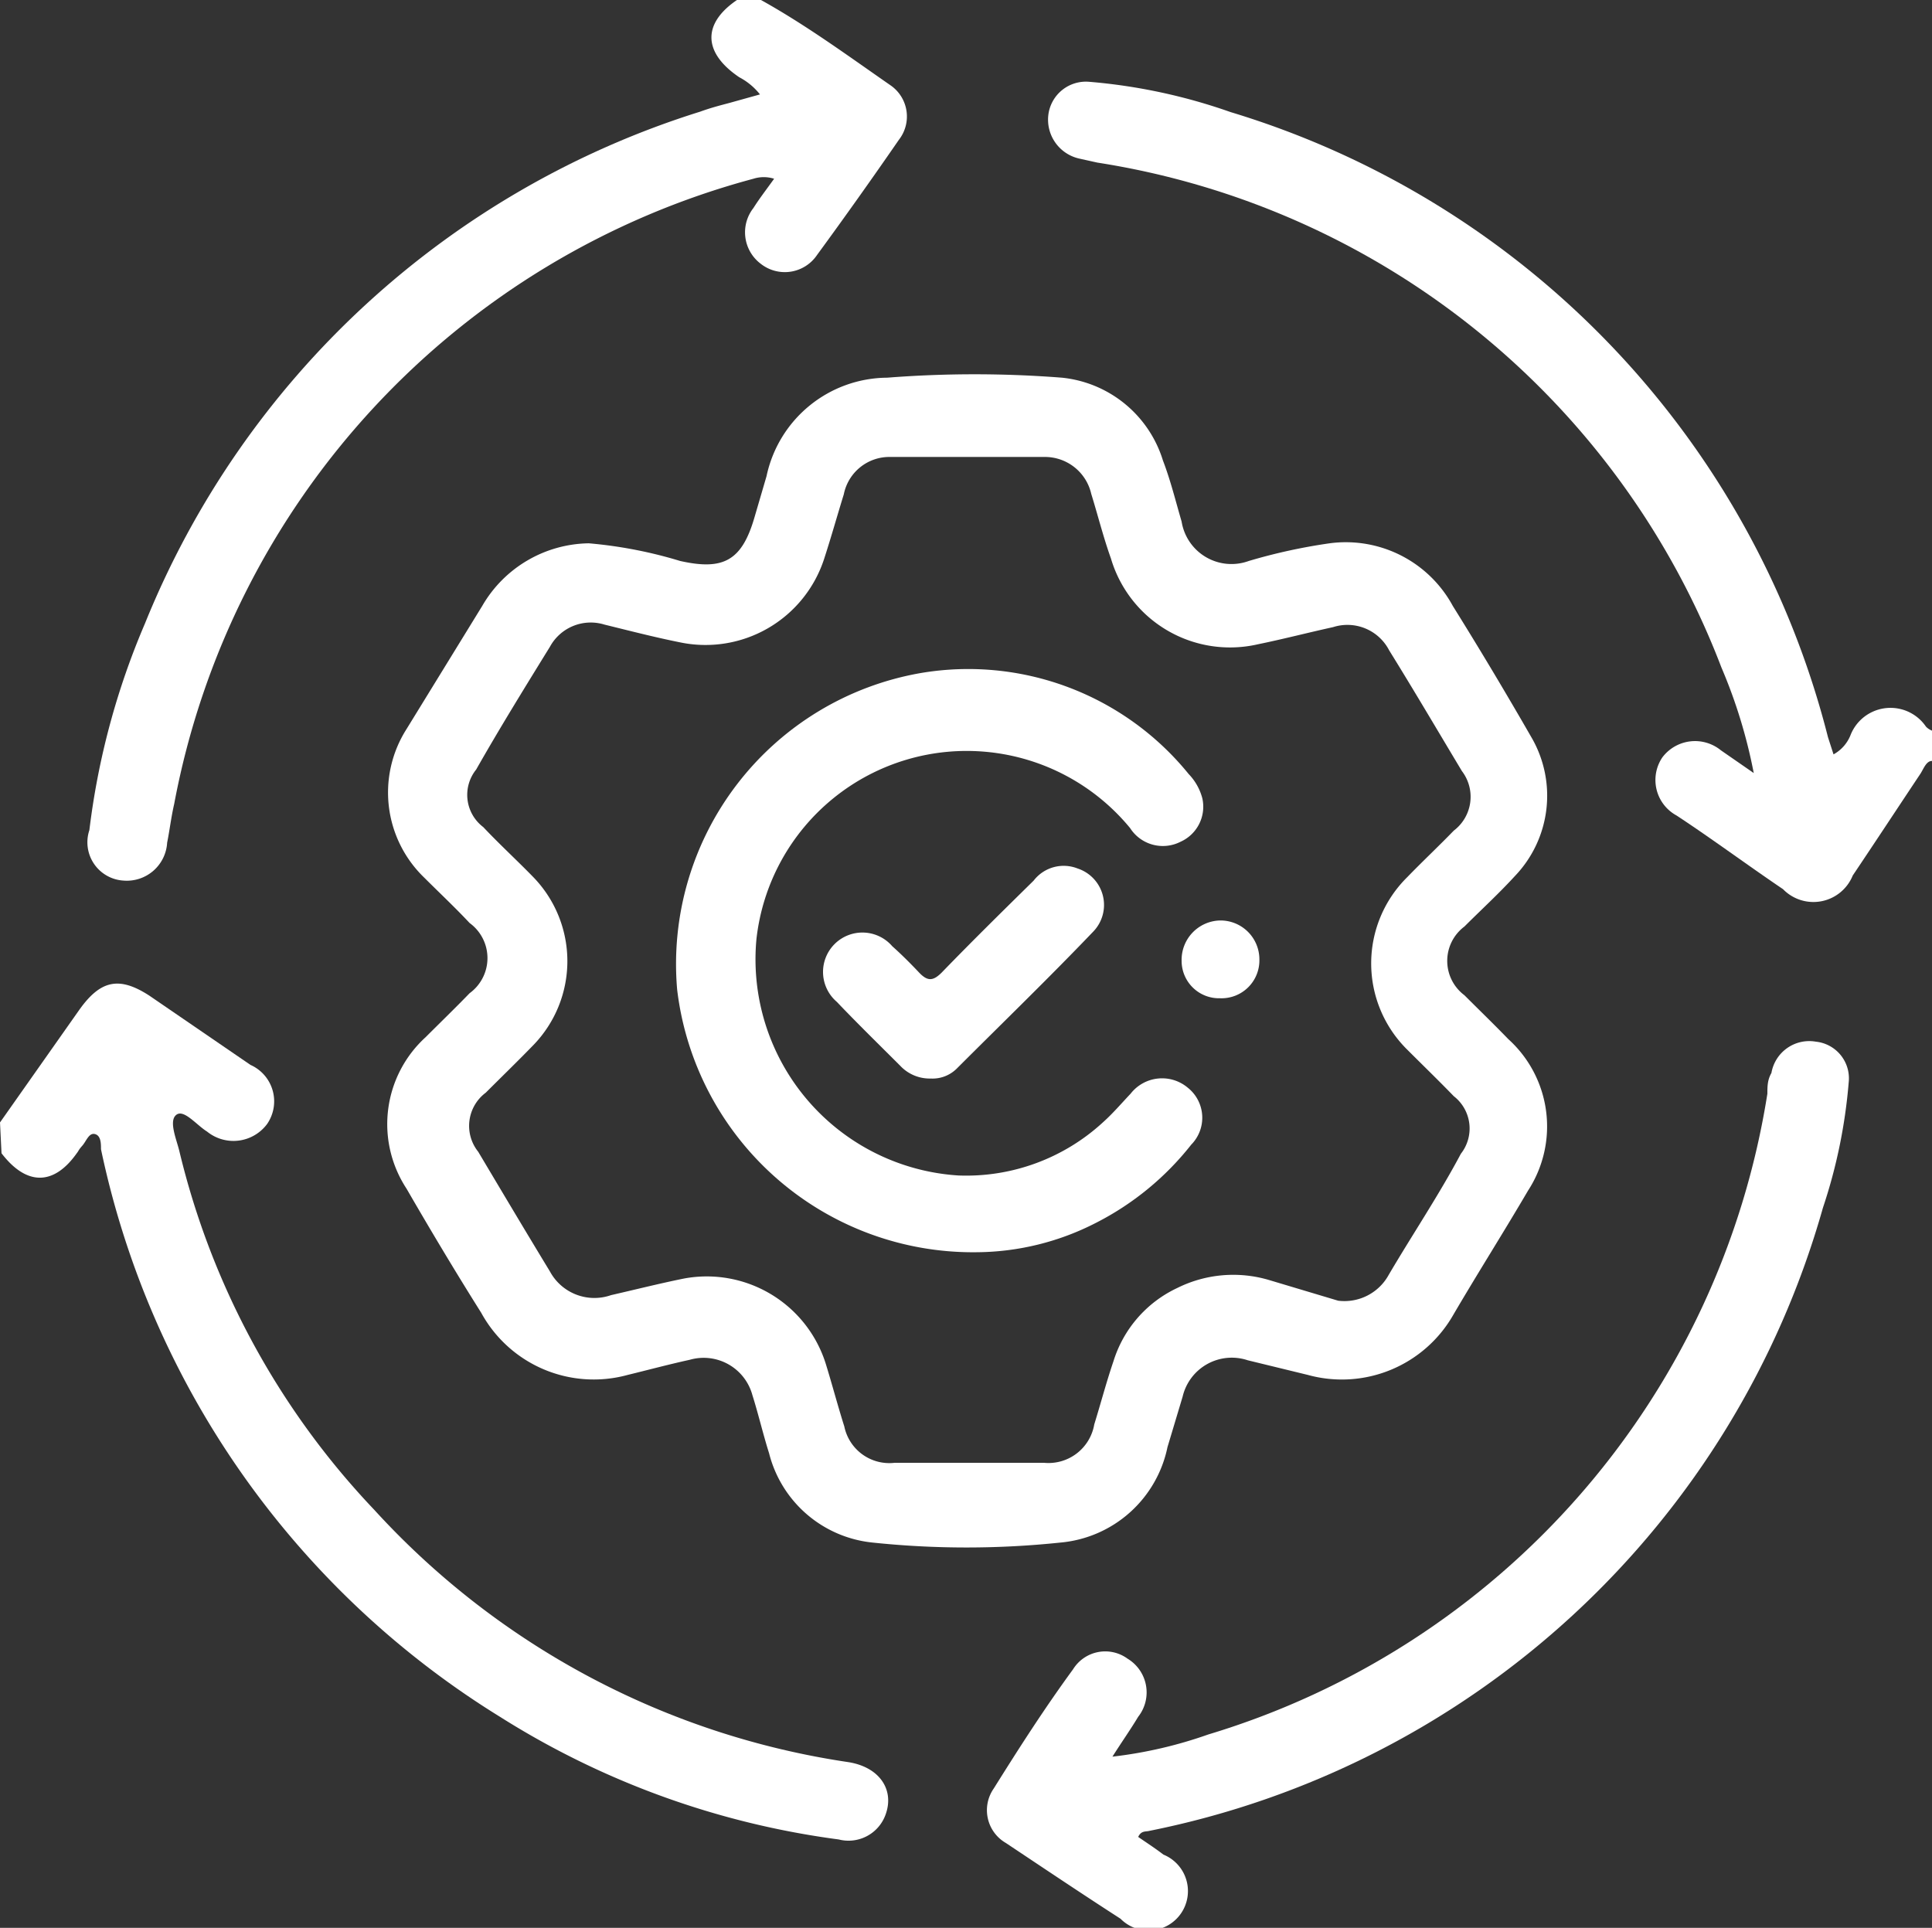 <svg xmlns="http://www.w3.org/2000/svg" viewBox="0 0 38.26 38.18"><rect x="0" y="0" width="38.26" height="38.18" fill="#333333" stroke="none"/><defs><style>.cls-1{fill:#fff;}</style></defs><g id="Capa_2" data-name="Capa 2"><g id="Capa_1-2" data-name="Capa 1"><path class="cls-1" d="M0,22.23,1.57,20c.42-.59.79-.67,1.39-.28l2,1.37a.79.79,0,0,1,.33,1.17.83.83,0,0,1-1.19.15c-.21-.13-.46-.45-.61-.33s0,.47.06.71A15.57,15.57,0,0,0,7.41,29.9a15.85,15.85,0,0,0,9.4,5c.6.1.89.53.74,1a.78.78,0,0,1-.94.53A16.63,16.63,0,0,1,9.9,34,17.42,17.42,0,0,1,2,22.76c0-.11,0-.27-.12-.3s-.17.14-.25.23-.07.1-.11.15c-.46.65-1,.64-1.49,0Z"/><path class="cls-1" d="M38.26,15.07c-.12,0-.17.17-.24.27-.44.66-.88,1.33-1.33,2a.84.84,0,0,1-1.38.27c-.71-.48-1.41-1-2.11-1.46A.8.8,0,0,1,32.92,15a.81.81,0,0,1,1.16-.14l.65.45a10.24,10.24,0,0,0-.64-2.09,15.84,15.84,0,0,0-12.36-10l-.36-.08a.79.79,0,0,1-.61-.86.75.75,0,0,1,.81-.66,11.2,11.2,0,0,1,2.8.6A17.4,17.4,0,0,1,36.2,14.6l.11.34a.75.75,0,0,0,.34-.39.85.85,0,0,1,1.49-.16.32.32,0,0,0,.12.08Z"/><path class="cls-1" d="M15.07,0c.9.5,1.73,1.11,2.58,1.7a.75.75,0,0,1,.15,1.07Q17,3.93,16.18,5.05a.77.77,0,0,1-1.12.17.78.78,0,0,1-.14-1.1c.12-.19.26-.37.41-.58a.68.68,0,0,0-.41,0A15.84,15.84,0,0,0,3.45,15.92c-.06.26-.09.52-.14.77a.8.8,0,0,1-.86.75.76.76,0,0,1-.68-1,14.93,14.93,0,0,1,1.1-4.09,17.48,17.48,0,0,1,11-10.14c.19-.07.38-.12.57-.17l.61-.17a1.28,1.28,0,0,0-.41-.34c-.74-.5-.73-1.09,0-1.56Z"/><path class="cls-1" d="M11.66,10.76a8.8,8.8,0,0,1,1.81.35c.85.19,1.22,0,1.47-.86l.24-.82a2.46,2.46,0,0,1,2.39-1.95,22.21,22.21,0,0,1,3.46,0,2.34,2.34,0,0,1,2,1.64c.15.39.25.8.37,1.21a1,1,0,0,0,1.33.78,11.15,11.15,0,0,1,1.6-.35A2.41,2.41,0,0,1,28.77,12c.53.85,1.05,1.72,1.55,2.59A2.3,2.3,0,0,1,30,17.35c-.32.35-.67.67-1,1a.85.85,0,0,0,0,1.36c.29.29.58.57.87.87a2.33,2.33,0,0,1,.39,3c-.48.82-1,1.64-1.48,2.46a2.54,2.54,0,0,1-2.88,1.19l-1.19-.29a1,1,0,0,0-1.29.72l-.3,1A2.38,2.38,0,0,1,21,30.55a17.79,17.79,0,0,1-3.72,0,2.36,2.36,0,0,1-2.05-1.77c-.12-.38-.21-.77-.33-1.15a1,1,0,0,0-1.24-.7c-.41.09-.82.2-1.23.3A2.54,2.54,0,0,1,9.53,26c-.51-.81-1-1.63-1.48-2.46a2.33,2.33,0,0,1,.38-3c.29-.29.59-.58.87-.87a.86.86,0,0,0,0-1.39c-.29-.31-.6-.6-.9-.9a2.34,2.34,0,0,1-.35-2.94L9.55,12A2.48,2.48,0,0,1,11.66,10.76Zm14.84,15a1,1,0,0,0,1-.51c.47-.8,1-1.59,1.43-2.4a.81.81,0,0,0-.14-1.14c-.3-.31-.61-.61-.92-.92a2.4,2.4,0,0,1,0-3.42c.3-.31.62-.61.92-.92a.84.84,0,0,0,.16-1.18c-.48-.8-.95-1.6-1.44-2.39a.93.93,0,0,0-1.11-.46c-.5.11-1,.24-1.49.34A2.46,2.46,0,0,1,22,11.06c-.15-.42-.26-.86-.39-1.28a.94.94,0,0,0-.93-.73c-1,0-2,0-3.05,0a.92.92,0,0,0-.92.74c-.13.42-.25.85-.39,1.28a2.47,2.47,0,0,1-2.86,1.65c-.5-.1-1-.23-1.49-.35a.92.92,0,0,0-1.08.44c-.5.81-1,1.62-1.46,2.43a.8.8,0,0,0,.14,1.14c.32.34.67.66,1,1a2.39,2.39,0,0,1,0,3.31c-.31.32-.63.63-.95.95a.82.82,0,0,0-.15,1.17c.47.79.94,1.58,1.42,2.37a1,1,0,0,0,1.21.47c.48-.11,1-.24,1.45-.33A2.47,2.47,0,0,1,16.35,27c.13.42.24.84.37,1.25a.91.91,0,0,0,1,.72h2.95a.92.92,0,0,0,1-.76c.13-.42.24-.84.38-1.25a2.38,2.38,0,0,1,1.26-1.45,2.49,2.49,0,0,1,1.82-.16Z"/><path class="cls-1" d="M22.54,36.38c.16.11.33.22.5.35A.78.78,0,1,1,22.19,38c-.76-.49-1.52-1-2.27-1.5a.75.75,0,0,1-.24-1.08c.5-.8,1-1.58,1.57-2.36a.75.75,0,0,1,1.08-.21A.78.78,0,0,1,22.54,34c-.15.25-.32.49-.51.79a8.65,8.65,0,0,0,1.9-.44A15.83,15.83,0,0,0,35,21.66c0-.14,0-.27.08-.41a.76.76,0,0,1,.88-.62.73.73,0,0,1,.65.81,10.52,10.52,0,0,1-.51,2.48A17.41,17.41,0,0,1,22.76,36.26C22.69,36.28,22.6,36.25,22.54,36.38Z"/><path class="cls-1" d="M19.35,24.8a5.9,5.9,0,0,1-5.94-5.2,5.85,5.85,0,0,1,4.82-6.27,5.62,5.62,0,0,1,5.31,2,1.09,1.09,0,0,1,.27.48.76.76,0,0,1-.43.86.77.77,0,0,1-1-.27,4.19,4.19,0,0,0-7.4,2.2,4.29,4.29,0,0,0,4,4.68,4,4,0,0,0,2.87-1.06c.19-.17.36-.37.54-.56a.79.79,0,0,1,1.13-.12.76.76,0,0,1,.07,1.13,5.68,5.68,0,0,1-1.89,1.55A5.23,5.23,0,0,1,19.35,24.8Z"/><path class="cls-1" d="M18.43,21.36a.8.8,0,0,1-.6-.25c-.42-.42-.85-.84-1.26-1.27a.78.78,0,1,1,1.1-1.1c.18.16.36.34.53.52s.28.17.45,0c.6-.62,1.21-1.22,1.82-1.82a.75.75,0,0,1,.87-.24.76.76,0,0,1,.31,1.25c-.88.92-1.8,1.81-2.71,2.72A.68.68,0,0,1,18.43,21.36Z"/><path class="cls-1" d="M24.94,19a.75.75,0,0,1-.78.77.74.74,0,0,1-.76-.74.78.78,0,0,1,.75-.8A.77.77,0,0,1,24.94,19Z"/></g></g></svg>